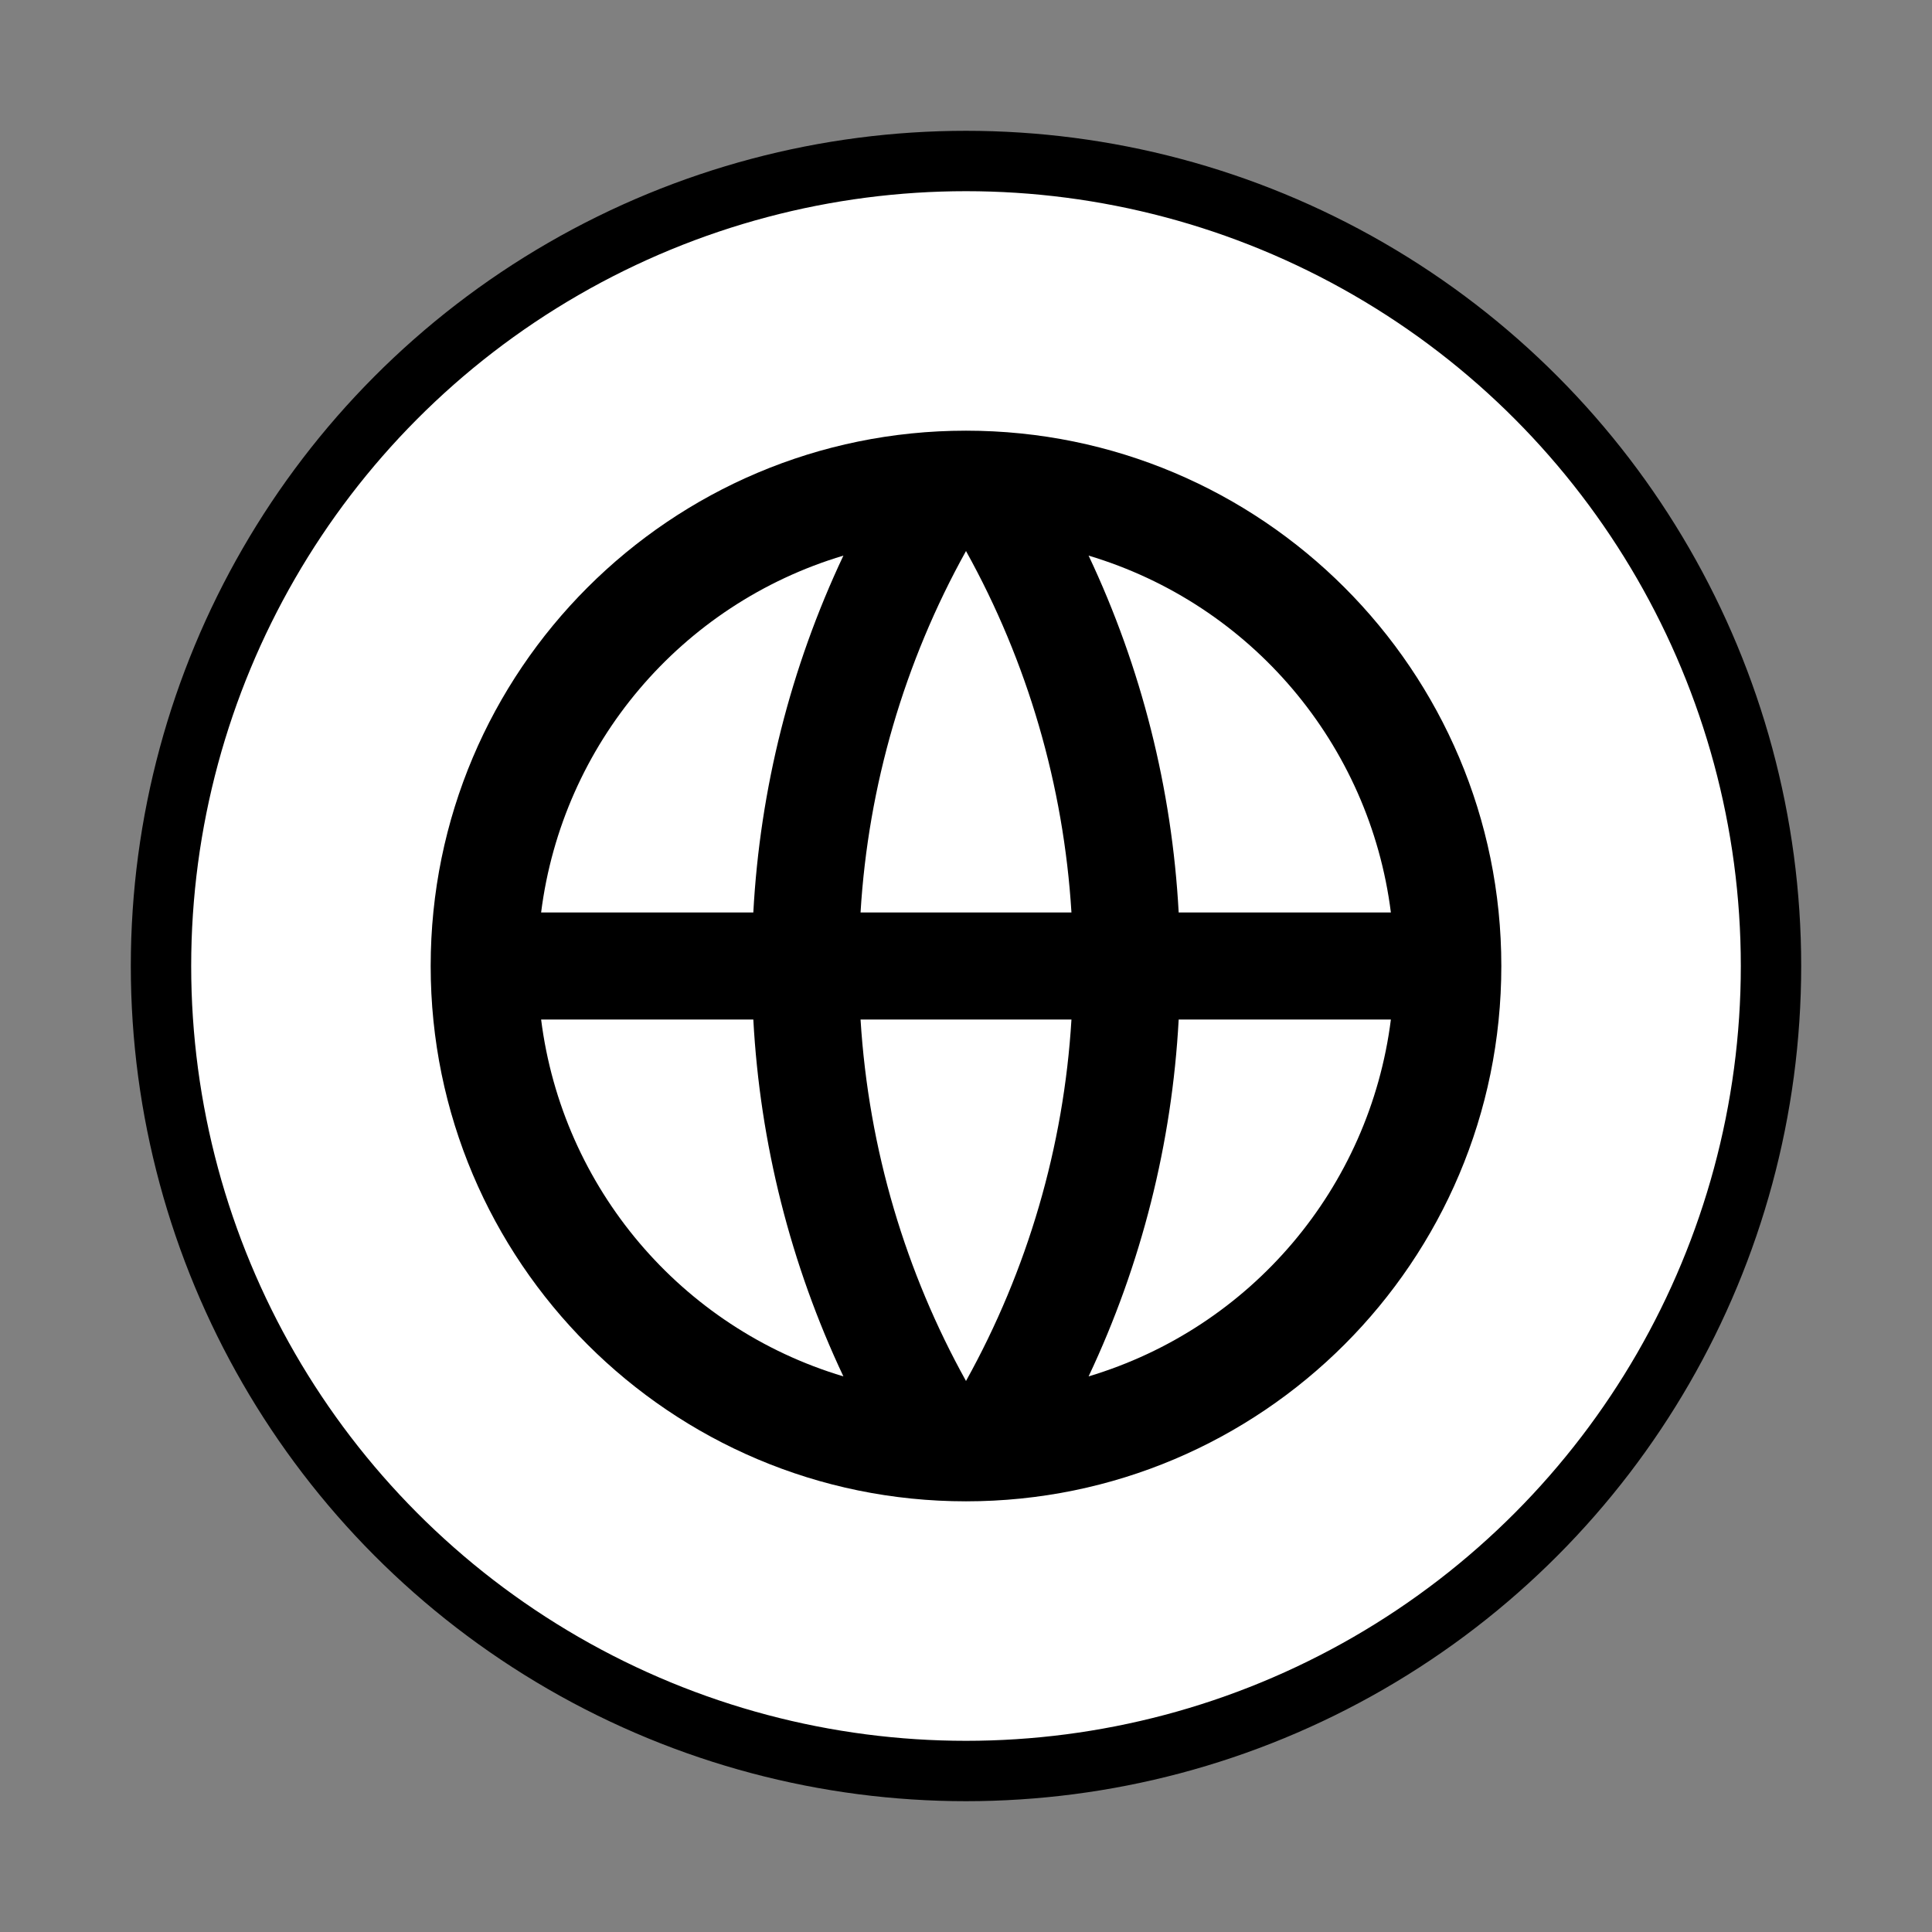 <?xml version="1.0" encoding="utf-8"?>
<svg viewBox="0 0 24 24" width="24px" height="24px" xmlns="http://www.w3.org/2000/svg">
  <rect x="0" y="0" width="24" height="24" fill="#808080" stroke="none"/>
  <ellipse style="stroke: rgb(0, 0, 0); fill: rgb(255, 255, 255); stroke-width: 0.75px;" cx="12" cy="12" rx="10" ry="10"/>
  <path fill="none" d="M0 0h24v24H0z"/>
  <path d="M 12 18.65 C 8.328 18.65 5.35 15.672 5.35 12 C 5.35 8.328 8.328 5.35 12 5.35 C 15.672 5.35 18.65 8.328 18.65 12 C 18.65 15.672 15.672 18.65 12 18.65 Z M 10.477 17.098 C 9.82 15.706 9.441 14.201 9.358 12.665 L 6.722 12.665 C 6.986 14.755 8.459 16.494 10.477 17.098 Z M 10.69 12.665 C 10.791 14.287 11.254 15.811 12 17.155 C 12.766 15.776 13.215 14.241 13.31 12.665 L 10.69 12.665 Z M 17.278 12.665 L 14.642 12.665 C 14.559 14.201 14.18 15.706 13.523 17.098 C 15.541 16.494 17.014 14.755 17.278 12.665 Z M 6.722 11.335 L 9.358 11.335 C 9.441 9.799 9.82 8.294 10.477 6.902 C 8.459 7.506 6.986 9.245 6.722 11.335 Z M 10.69 11.335 L 13.31 11.335 C 13.213 9.759 12.766 8.224 12 6.845 C 11.234 8.224 10.785 9.759 10.69 11.335 Z M 13.523 6.902 C 14.18 8.294 14.559 9.799 14.642 11.335 L 17.278 11.335 C 17.014 9.245 15.541 7.506 13.523 6.902 Z" style="stroke-width: 0.75px;"/>
</svg>